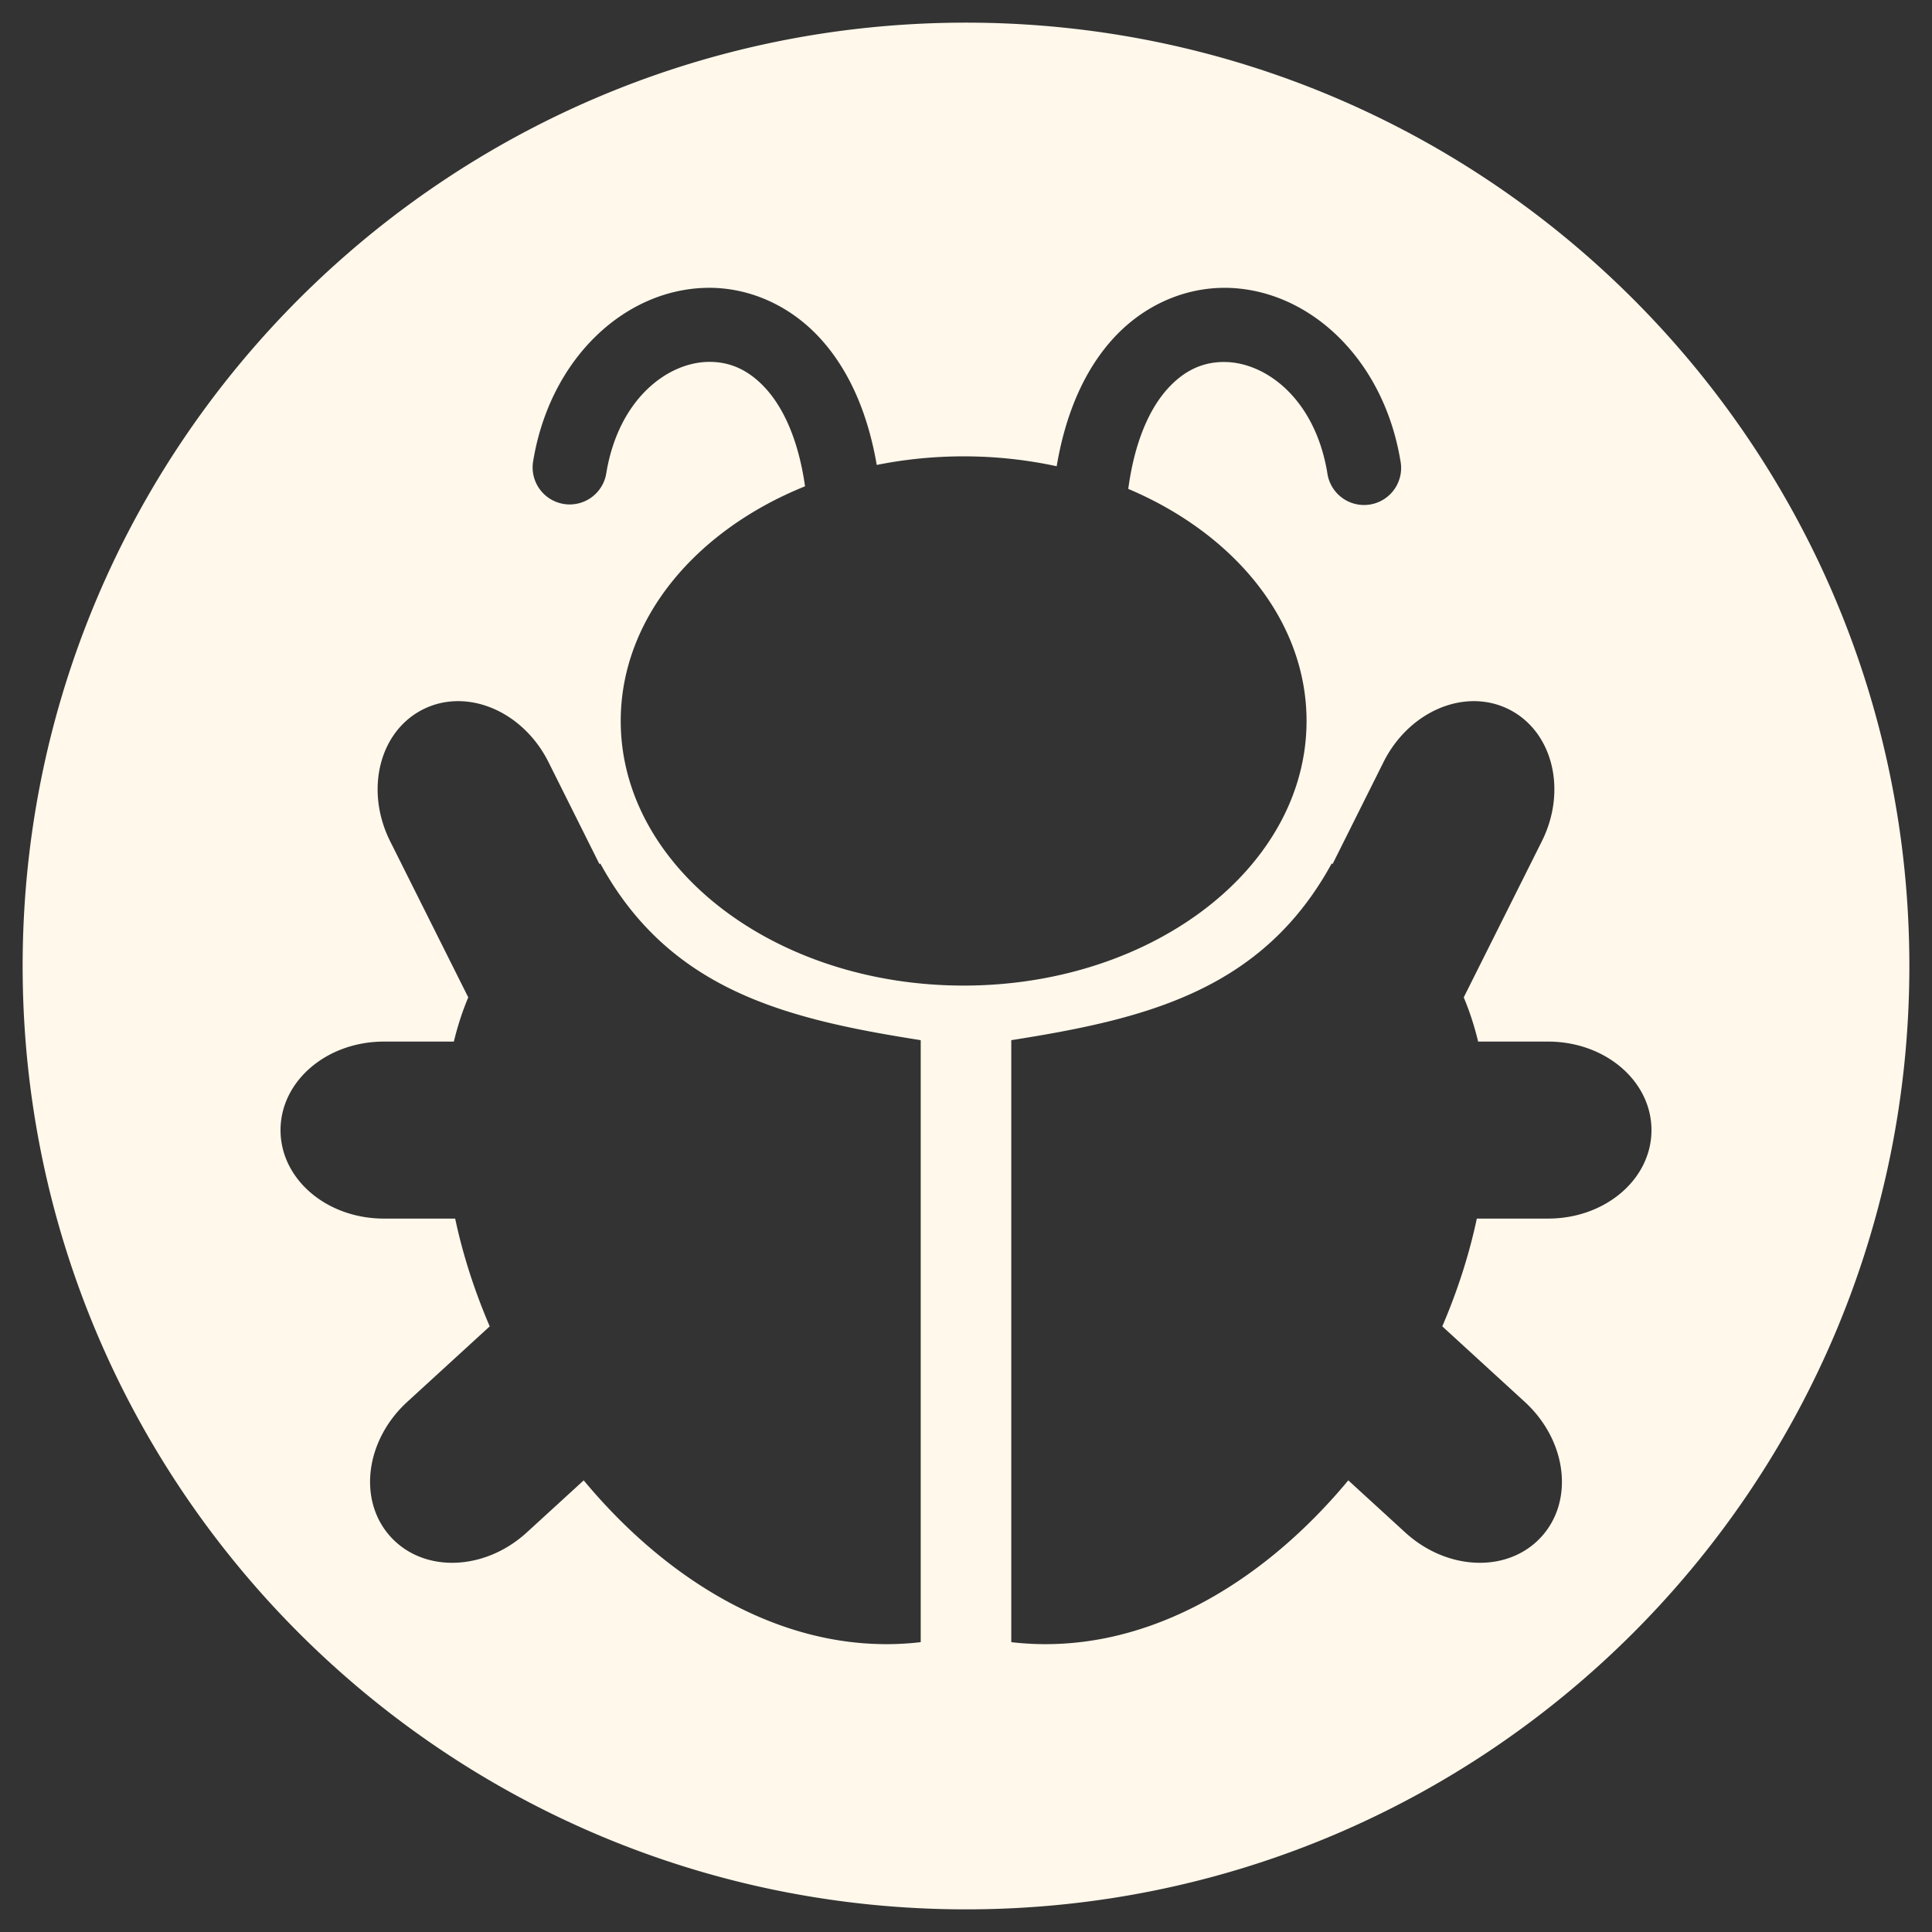 <?xml version="1.0" encoding="UTF-8" standalone="no"?>
<!-- Created with Inkscape (http://www.inkscape.org/) -->

<svg
   xmlns:dc="http://purl.org/dc/elements/1.1/"
   xmlns:cc="http://creativecommons.org/ns#"
   xmlns:rdf="http://www.w3.org/1999/02/22-rdf-syntax-ns#"
   xmlns:svg="http://www.w3.org/2000/svg"
   xmlns="http://www.w3.org/2000/svg"
   xmlns:sodipodi="http://sodipodi.sourceforge.net/DTD/sodipodi-0.dtd"
   xmlns:inkscape="http://www.inkscape.org/namespaces/inkscape"
   width="512"
   height="512"
   id="svg2"
   version="1.1"
   inkscape:version="0.48.4 r9939"
   sodipodi:docname="lpi-bug.svg">
  <rect width="100%" height="100%" fill="#333333" stroke="none"/>
  <defs
     id="defs4" />
  <sodipodi:namedview
     id="base"
     pagecolor="#ffffff"
     bordercolor="#666666"
     borderopacity="1.0"
     inkscape:pageopacity="0.0"
     inkscape:pageshadow="2"
     inkscape:zoom="0.98994948"
     inkscape:cx="421.4474"
     inkscape:cy="239.99749"
     inkscape:document-units="px"
     inkscape:current-layer="layer1"
     showgrid="false"
     inkscape:window-width="1309"
     inkscape:window-height="750"
     inkscape:window-x="55"
     inkscape:window-y="-3"
     inkscape:window-maximized="1" />
  <g
     inkscape:label="Layer 1"
     inkscape:groupmode="layer"
     id="layer1"
     transform="translate(0,-540.362)">
    <path
       style="fill:#fff8eb;fill-rule:evenodd;stroke:none"
       d="M 256 6 C 117.929 6 6 117.929 6 256 C 6 394.071 117.929 506 256 506 C 394.071 506 506 394.071 506 256 C 506 117.929 394.071 6 256 6 z M 187.188 76.281 C 198.033 76.051 209.087 80.632 217.344 89.656 C 224.684 97.678 229.888 108.903 232.344 123.219 C 239.702 121.735 247.414 120.938 255.375 120.938 C 263.92 120.938 272.191 121.861 280.031 123.562 C 282.464 109.092 287.668 97.738 295.062 89.656 C 303.061 80.914 313.701 76.348 324.219 76.281 C 324.558 76.279 324.88 76.274 325.219 76.281 C 346.91 76.741 366.61 94.984 371.125 122.094 A 9.825 9.825 0 1 1 351.75 125.312 C 348.488 105.725 335.566 96.165 324.812 95.938 C 319.436 95.824 314.311 97.683 309.531 102.906 C 304.924 107.941 300.757 116.478 299 129.562 C 327.155 141.474 346.25 164.538 346.25 191.062 C 346.25 229.785 305.559 261.188 255.375 261.188 C 205.191 261.188 164.5 229.785 164.5 191.062 C 164.5 164.038 184.313 140.579 213.344 128.875 C 211.537 116.154 207.406 107.858 202.875 102.906 C 198.096 97.683 192.97 95.792 187.594 95.906 C 176.84 96.134 163.95 105.725 160.688 125.312 A 9.822 9.822 0 1 1 141.312 122.094 C 145.828 94.984 165.496 76.741 187.188 76.281 z M 121.281 185.812 C 130.671 185.757 140.283 191.815 145.375 202 L 158.844 228.969 C 158.926 228.931 159.011 228.881 159.094 228.844 C 177.506 262.479 208.252 270.039 244 275.656 L 244 435.188 C 209.992 439.171 177.968 420.331 154.688 392.312 L 139.625 406.094 C 128.429 416.349 112.339 416.894 103.562 407.312 C 94.786 397.731 96.742 381.756 107.938 371.5 L 129.781 351.5 C 125.759 342.129 122.656 332.511 120.625 322.938 L 101.75 322.938 C 86.567 322.938 74.344 312.494 74.344 299.5 C 74.344 286.506 86.567 276.031 101.75 276.031 L 120.281 276.031 C 121.248 271.993 122.517 268.067 124.094 264.312 L 103.406 222.969 C 96.617 209.389 100.534 193.78 112.156 187.969 C 115.062 186.516 118.151 185.831 121.281 185.812 z M 390.719 185.812 C 393.849 185.831 396.938 186.516 399.844 187.969 C 411.466 193.78 415.383 209.389 408.594 222.969 L 387.906 264.312 C 389.483 268.067 390.752 271.993 391.719 276.031 L 410.25 276.031 C 425.433 276.031 437.656 286.506 437.656 299.5 C 437.656 312.494 425.433 322.938 410.25 322.938 L 391.375 322.938 C 389.344 332.511 386.241 342.129 382.219 351.5 L 404.062 371.5 C 415.258 381.756 417.214 397.731 408.438 407.312 C 399.661 416.894 383.571 416.349 372.375 406.094 L 357.312 392.312 C 334.032 420.331 302.008 439.171 268 435.188 L 268 275.656 C 303.748 270.039 334.494 262.479 352.906 228.844 C 352.989 228.881 353.074 228.931 353.156 228.969 L 366.625 202 C 371.717 191.815 381.329 185.757 390.719 185.812 z "
       transform="translate(0,540.362)"
       id="path2985" />
  </g>
</svg>
